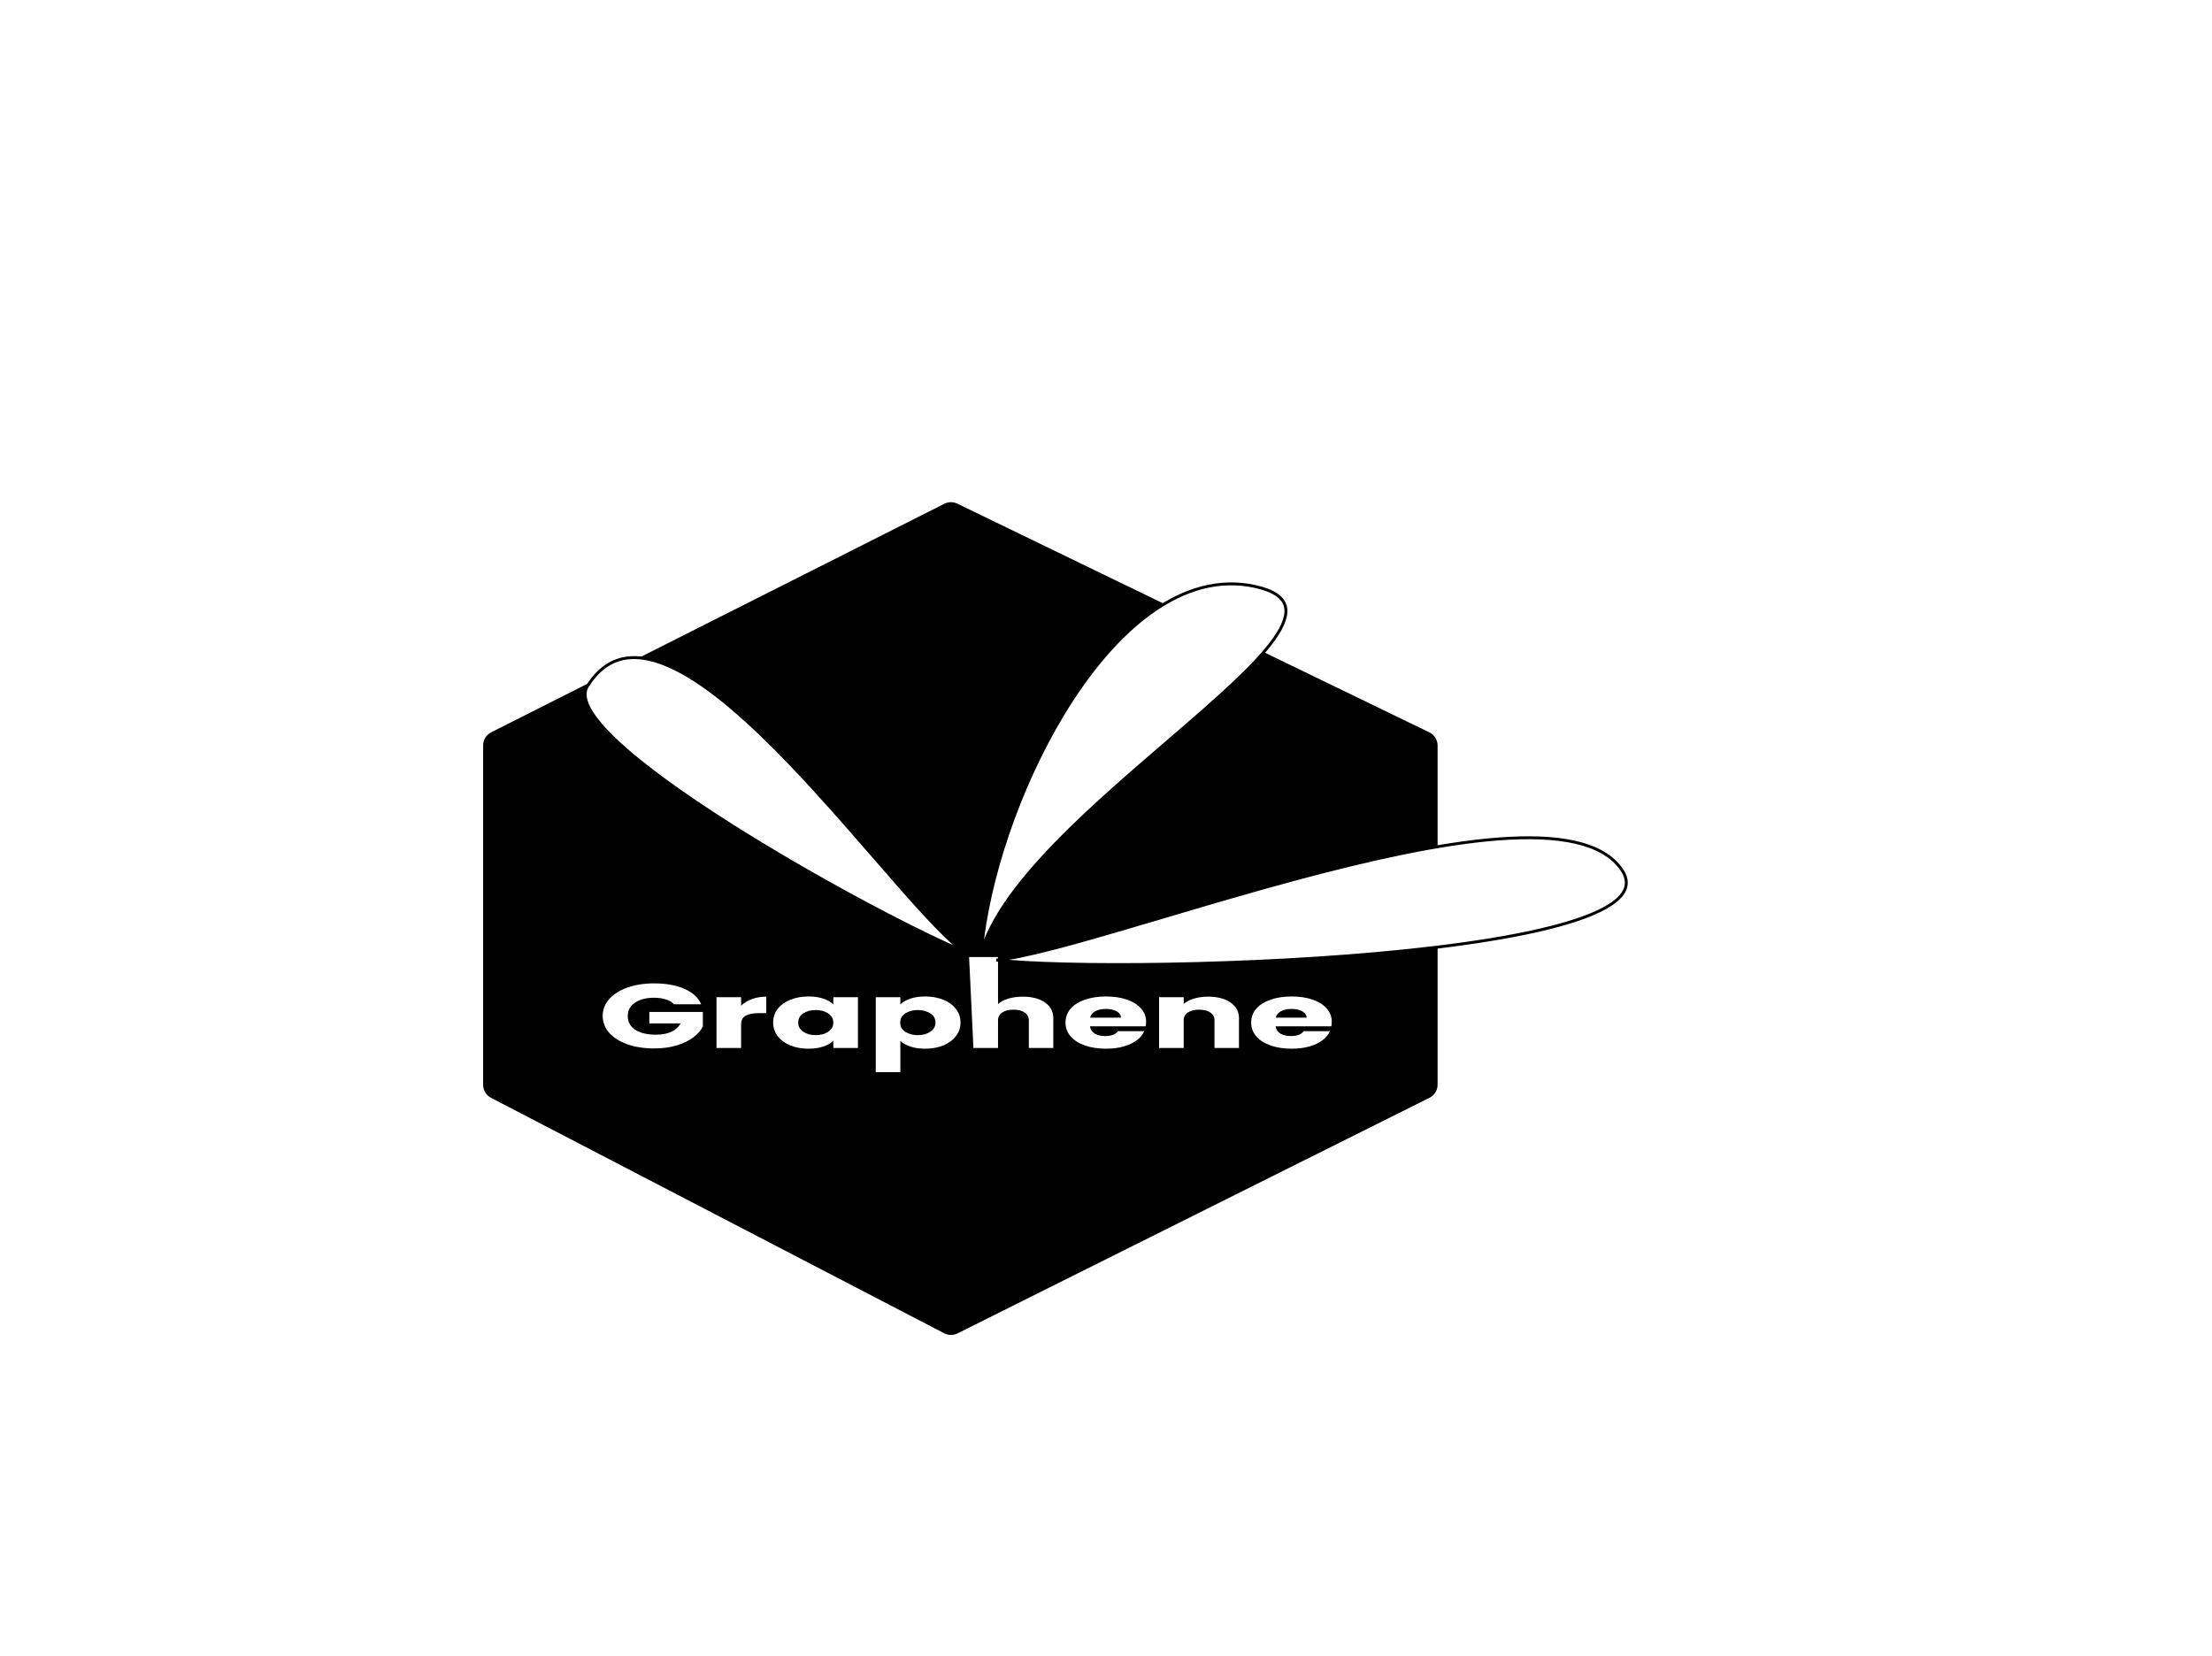 <svg width="760" height="569" viewBox="0 0 760 569" fill="none" xmlns="http://www.w3.org/2000/svg">
<g filter="url(#filter0_d_132_4193)">
<path d="M166 252.131C166 250.243 167.063 248.516 168.748 247.666L324.478 169.114C325.869 168.412 327.508 168.399 328.911 169.078L491.111 247.686C492.835 248.522 493.93 250.269 493.93 252.186V368.767C493.93 370.662 492.859 372.394 491.164 373.241L328.965 454.23C327.533 454.945 325.845 454.931 324.425 454.193L168.694 373.26C167.039 372.399 166 370.689 166 368.823V252.131Z" fill="black"/>
</g>
<g filter="url(#filter1_d_132_4193)">
<path d="M225.552 339.13C224.925 338.4 224.019 337.847 222.832 337.472C221.678 337.076 220.31 336.878 218.728 336.878C215.991 336.878 213.799 337.451 212.151 338.598C210.503 339.724 209.678 341.235 209.678 343.132C209.678 345.155 210.535 346.739 212.25 347.886C213.997 349.011 216.387 349.574 219.42 349.574C221.497 349.574 223.244 349.241 224.661 348.574C226.112 347.907 227.167 346.948 227.826 345.697H217.096V341.756H235.491V346.729C234.864 348.063 233.793 349.303 232.277 350.45C230.793 351.597 228.898 352.524 226.59 353.233C224.282 353.942 221.678 354.296 218.777 354.296C215.349 354.296 212.283 353.827 209.579 352.889C206.909 351.93 204.816 350.606 203.299 348.918C201.816 347.229 201.074 345.301 201.074 343.132C201.074 340.964 201.816 339.036 203.299 337.347C204.816 335.638 206.909 334.314 209.579 333.376C212.25 332.417 215.299 331.937 218.728 331.937C222.881 331.937 226.376 332.573 229.211 333.845C232.079 335.116 233.974 336.878 234.897 339.13H225.552Z" fill="white"/>
<path d="M248.63 339.599C249.619 338.64 250.856 337.889 252.339 337.347C253.823 336.784 255.471 336.503 257.284 336.503V342.163H254.96C252.85 342.163 251.268 342.455 250.213 343.039C249.158 343.601 248.63 344.602 248.63 346.041V354.14H240.175V336.69H248.63V339.599Z" fill="white"/>
<path d="M259.644 345.384C259.644 343.591 260.172 342.017 261.227 340.662C262.315 339.307 263.782 338.264 265.628 337.535C267.474 336.805 269.534 336.44 271.809 336.44C273.754 336.44 275.452 336.69 276.902 337.191C278.386 337.691 279.523 338.348 280.314 339.161V336.69H288.77V354.14H280.314V351.67C279.49 352.483 278.336 353.139 276.853 353.64C275.402 354.14 273.704 354.39 271.759 354.39C269.518 354.39 267.474 354.025 265.628 353.296C263.782 352.545 262.315 351.492 261.227 350.137C260.172 348.761 259.644 347.177 259.644 345.384ZM280.314 345.415C280.314 344.081 279.721 343.028 278.534 342.257C277.38 341.485 275.963 341.1 274.281 341.1C272.6 341.1 271.166 341.485 269.979 342.257C268.825 343.007 268.249 344.05 268.249 345.384C268.249 346.718 268.825 347.781 269.979 348.574C271.166 349.345 272.6 349.731 274.281 349.731C275.963 349.731 277.38 349.345 278.534 348.574C279.721 347.802 280.314 346.749 280.314 345.415Z" fill="white"/>
<path d="M303.343 339.161C304.167 338.348 305.305 337.691 306.755 337.191C308.206 336.69 309.903 336.44 311.848 336.44C314.123 336.44 316.183 336.805 318.03 337.535C319.876 338.264 321.326 339.307 322.381 340.662C323.469 342.017 324.013 343.591 324.013 345.384C324.013 347.177 323.469 348.761 322.381 350.137C321.326 351.492 319.876 352.545 318.03 353.296C316.183 354.025 314.123 354.39 311.848 354.39C309.936 354.39 308.239 354.14 306.755 353.64C305.305 353.139 304.167 352.493 303.343 351.701V362.458H294.887V336.69H303.343V339.161ZM315.409 345.384C315.409 344.05 314.815 343.007 313.629 342.257C312.475 341.485 311.041 341.1 309.327 341.1C307.645 341.1 306.211 341.485 305.024 342.257C303.871 343.028 303.294 344.081 303.294 345.415C303.294 346.749 303.871 347.802 305.024 348.574C306.211 349.345 307.645 349.731 309.327 349.731C311.008 349.731 312.442 349.345 313.629 348.574C314.815 347.781 315.409 346.718 315.409 345.384Z" fill="white"/>
<path d="M345.41 336.503C348.575 336.503 351.113 337.17 353.025 338.504C354.937 339.818 355.893 341.631 355.893 343.945V354.14H347.487V344.665C347.487 343.497 347.009 342.59 346.053 341.944C345.097 341.298 343.811 340.975 342.196 340.975C340.581 340.975 339.295 341.298 338.339 341.944C337.383 342.59 336.905 343.497 336.905 344.665V354.14H328.449L326.959 322.892H336.905V339.036C337.762 338.264 338.932 337.649 340.416 337.191C341.899 336.732 343.564 336.503 345.41 336.503Z" fill="white"/>
<path d="M387.78 345.134C387.78 345.634 387.73 346.155 387.631 346.697H368.494C368.626 347.781 369.17 348.615 370.126 349.199C371.115 349.762 372.318 350.043 373.736 350.043C375.846 350.043 377.313 349.481 378.137 348.355H387.137C386.675 349.501 385.835 350.533 384.615 351.451C383.428 352.368 381.928 353.087 380.115 353.608C378.302 354.13 376.274 354.39 374.033 354.39C371.329 354.39 368.923 354.025 366.813 353.296C364.703 352.566 363.055 351.524 361.868 350.169C360.681 348.813 360.088 347.229 360.088 345.415C360.088 343.601 360.665 342.017 361.819 340.662C363.006 339.307 364.654 338.264 366.764 337.535C368.874 336.805 371.297 336.44 374.033 336.44C376.703 336.44 379.077 336.795 381.153 337.503C383.23 338.212 384.846 339.223 385.999 340.537C387.186 341.85 387.78 343.383 387.78 345.134ZM379.126 343.727C379.126 342.809 378.631 342.08 377.642 341.537C376.654 340.995 375.417 340.724 373.934 340.724C372.516 340.724 371.313 340.985 370.324 341.506C369.368 342.027 368.775 342.768 368.544 343.727H379.126Z" fill="white"/>
<path d="M409.053 336.503C412.284 336.503 414.855 337.17 416.767 338.504C418.712 339.818 419.685 341.631 419.685 343.945V354.14H411.278V344.665C411.278 343.497 410.8 342.59 409.844 341.944C408.888 341.298 407.603 340.975 405.987 340.975C404.372 340.975 403.086 341.298 402.13 341.944C401.174 342.59 400.696 343.497 400.696 344.665V354.14H392.24V336.69H400.696V339.004C401.553 338.233 402.707 337.629 404.158 337.191C405.608 336.732 407.24 336.503 409.053 336.503Z" fill="white"/>
<path d="M451.571 345.134C451.571 345.634 451.521 346.155 451.423 346.697H432.286C432.418 347.781 432.962 348.615 433.918 349.199C434.907 349.762 436.11 350.043 437.527 350.043C439.637 350.043 441.104 349.481 441.928 348.355H450.928C450.467 349.501 449.626 350.533 448.406 351.451C447.219 352.368 445.719 353.087 443.906 353.608C442.093 354.13 440.066 354.39 437.824 354.39C435.121 354.39 432.714 354.025 430.604 353.296C428.495 352.566 426.846 351.524 425.66 350.169C424.473 348.813 423.879 347.229 423.879 345.415C423.879 343.601 424.456 342.017 425.61 340.662C426.797 339.307 428.445 338.264 430.555 337.535C432.665 336.805 435.088 336.44 437.824 336.44C440.494 336.44 442.868 336.795 444.945 337.503C447.022 338.212 448.637 339.223 449.791 340.537C450.978 341.85 451.571 343.383 451.571 345.134ZM442.917 343.727C442.917 342.809 442.423 342.08 441.434 341.537C440.445 340.995 439.209 340.724 437.725 340.724C436.308 340.724 435.104 340.985 434.115 341.506C433.159 342.027 432.566 342.768 432.335 343.727H442.917Z" fill="white"/>
<path d="M335.976 310.059C333.866 313.774 332.213 317.452 331.128 321.065C333.404 296.513 343.813 264.956 359.191 239.494C367.884 225.101 378.145 212.689 389.386 204.595C400.621 196.506 412.804 192.748 425.39 195.579C431.733 197.006 434.779 199.335 435.589 202.238C436.411 205.185 435.02 208.991 431.764 213.591C425.28 222.753 411.846 234.46 396.729 247.471C396.088 248.022 395.444 248.577 394.797 249.133C380.227 261.667 364.367 275.311 351.956 288.909C345.474 296.012 339.919 303.116 335.976 310.059Z" fill="white" stroke="black"/>
<path d="M551.236 292.942C552.605 294.975 553.012 296.857 552.629 298.6C552.248 300.339 551.069 301.99 549.145 303.568C545.269 306.747 538.436 309.569 529.399 312.033C511.36 316.952 484.947 320.339 457.131 322.485C429.328 324.629 400.169 325.529 376.662 325.485C364.909 325.464 354.574 325.207 346.531 324.752C342.506 324.524 339.073 324.248 336.329 323.93C338.638 323.705 341.357 323.262 344.426 322.639C351.276 321.248 359.933 318.951 369.791 316.141C377.071 314.067 385.006 311.712 393.365 309.232C407.675 304.986 423.228 300.372 438.867 296.159C463.632 289.486 488.522 283.847 508.849 282.31C529.205 280.771 544.783 283.36 551.236 292.942ZM324.562 320.689C318.405 318.089 309.34 313.73 298.798 308.249C284.266 300.694 266.966 291.028 250.693 280.964C234.417 270.897 219.184 260.439 208.775 251.298C203.568 246.725 199.586 242.498 197.28 238.825C196.127 236.989 195.403 235.307 195.146 233.802C194.889 232.298 195.104 230.998 195.785 229.903C199.445 224.022 203.86 221.064 208.777 220.235C213.757 219.394 219.43 220.701 225.596 223.695C237.912 229.675 251.821 242.197 265.496 256.464C275.559 266.963 285.469 278.38 294.501 288.785C297.735 292.51 300.856 296.106 303.831 299.483C309.471 305.885 314.589 311.505 318.951 315.73C320.989 317.704 322.868 319.379 324.562 320.689Z" fill="white" stroke="black"/>
</g>
<defs>
<filter id="filter0_d_132_4193" x="150" y="156.578" width="359.93" height="318.179" filterUnits="userSpaceOnUse" color-interpolation-filters="sRGB">
<feFlood flood-opacity="0" result="BackgroundImageFix"/>
<feColorMatrix in="SourceAlpha" type="matrix" values="0 0 0 0 0 0 0 0 0 0 0 0 0 0 0 0 0 0 127 0" result="hardAlpha"/>
<feOffset dy="4"/>
<feGaussianBlur stdDeviation="8"/>
<feComposite in2="hardAlpha" operator="out"/>
<feColorMatrix type="matrix" values="0 0 0 0 0 0 0 0 0 0 0 0 0 0 0 0 0 0 0.5 0"/>
<feBlend mode="normal" in2="BackgroundImageFix" result="effect1_dropShadow_132_4193"/>
<feBlend mode="normal" in="SourceGraphic" in2="effect1_dropShadow_132_4193" result="shape"/>
</filter>
<filter id="filter1_d_132_4193" x="0.486" y="0.143" width="758.836" height="568.316" filterUnits="userSpaceOnUse" color-interpolation-filters="sRGB">
<feFlood flood-opacity="0" result="BackgroundImageFix"/>
<feColorMatrix in="SourceAlpha" type="matrix" values="0 0 0 0 0 0 0 0 0 0 0 0 0 0 0 0 0 0 127 0" result="hardAlpha"/>
<feOffset dx="6" dy="6"/>
<feGaussianBlur stdDeviation="100"/>
<feComposite in2="hardAlpha" operator="out"/>
<feColorMatrix type="matrix" values="0 0 0 0 0.001 0 0 0 0 0.001 0 0 0 0 0.001 0 0 0 0.6 0"/>
<feBlend mode="normal" in2="BackgroundImageFix" result="effect1_dropShadow_132_4193"/>
<feBlend mode="normal" in="SourceGraphic" in2="effect1_dropShadow_132_4193" result="shape"/>
</filter>
</defs>
</svg>
